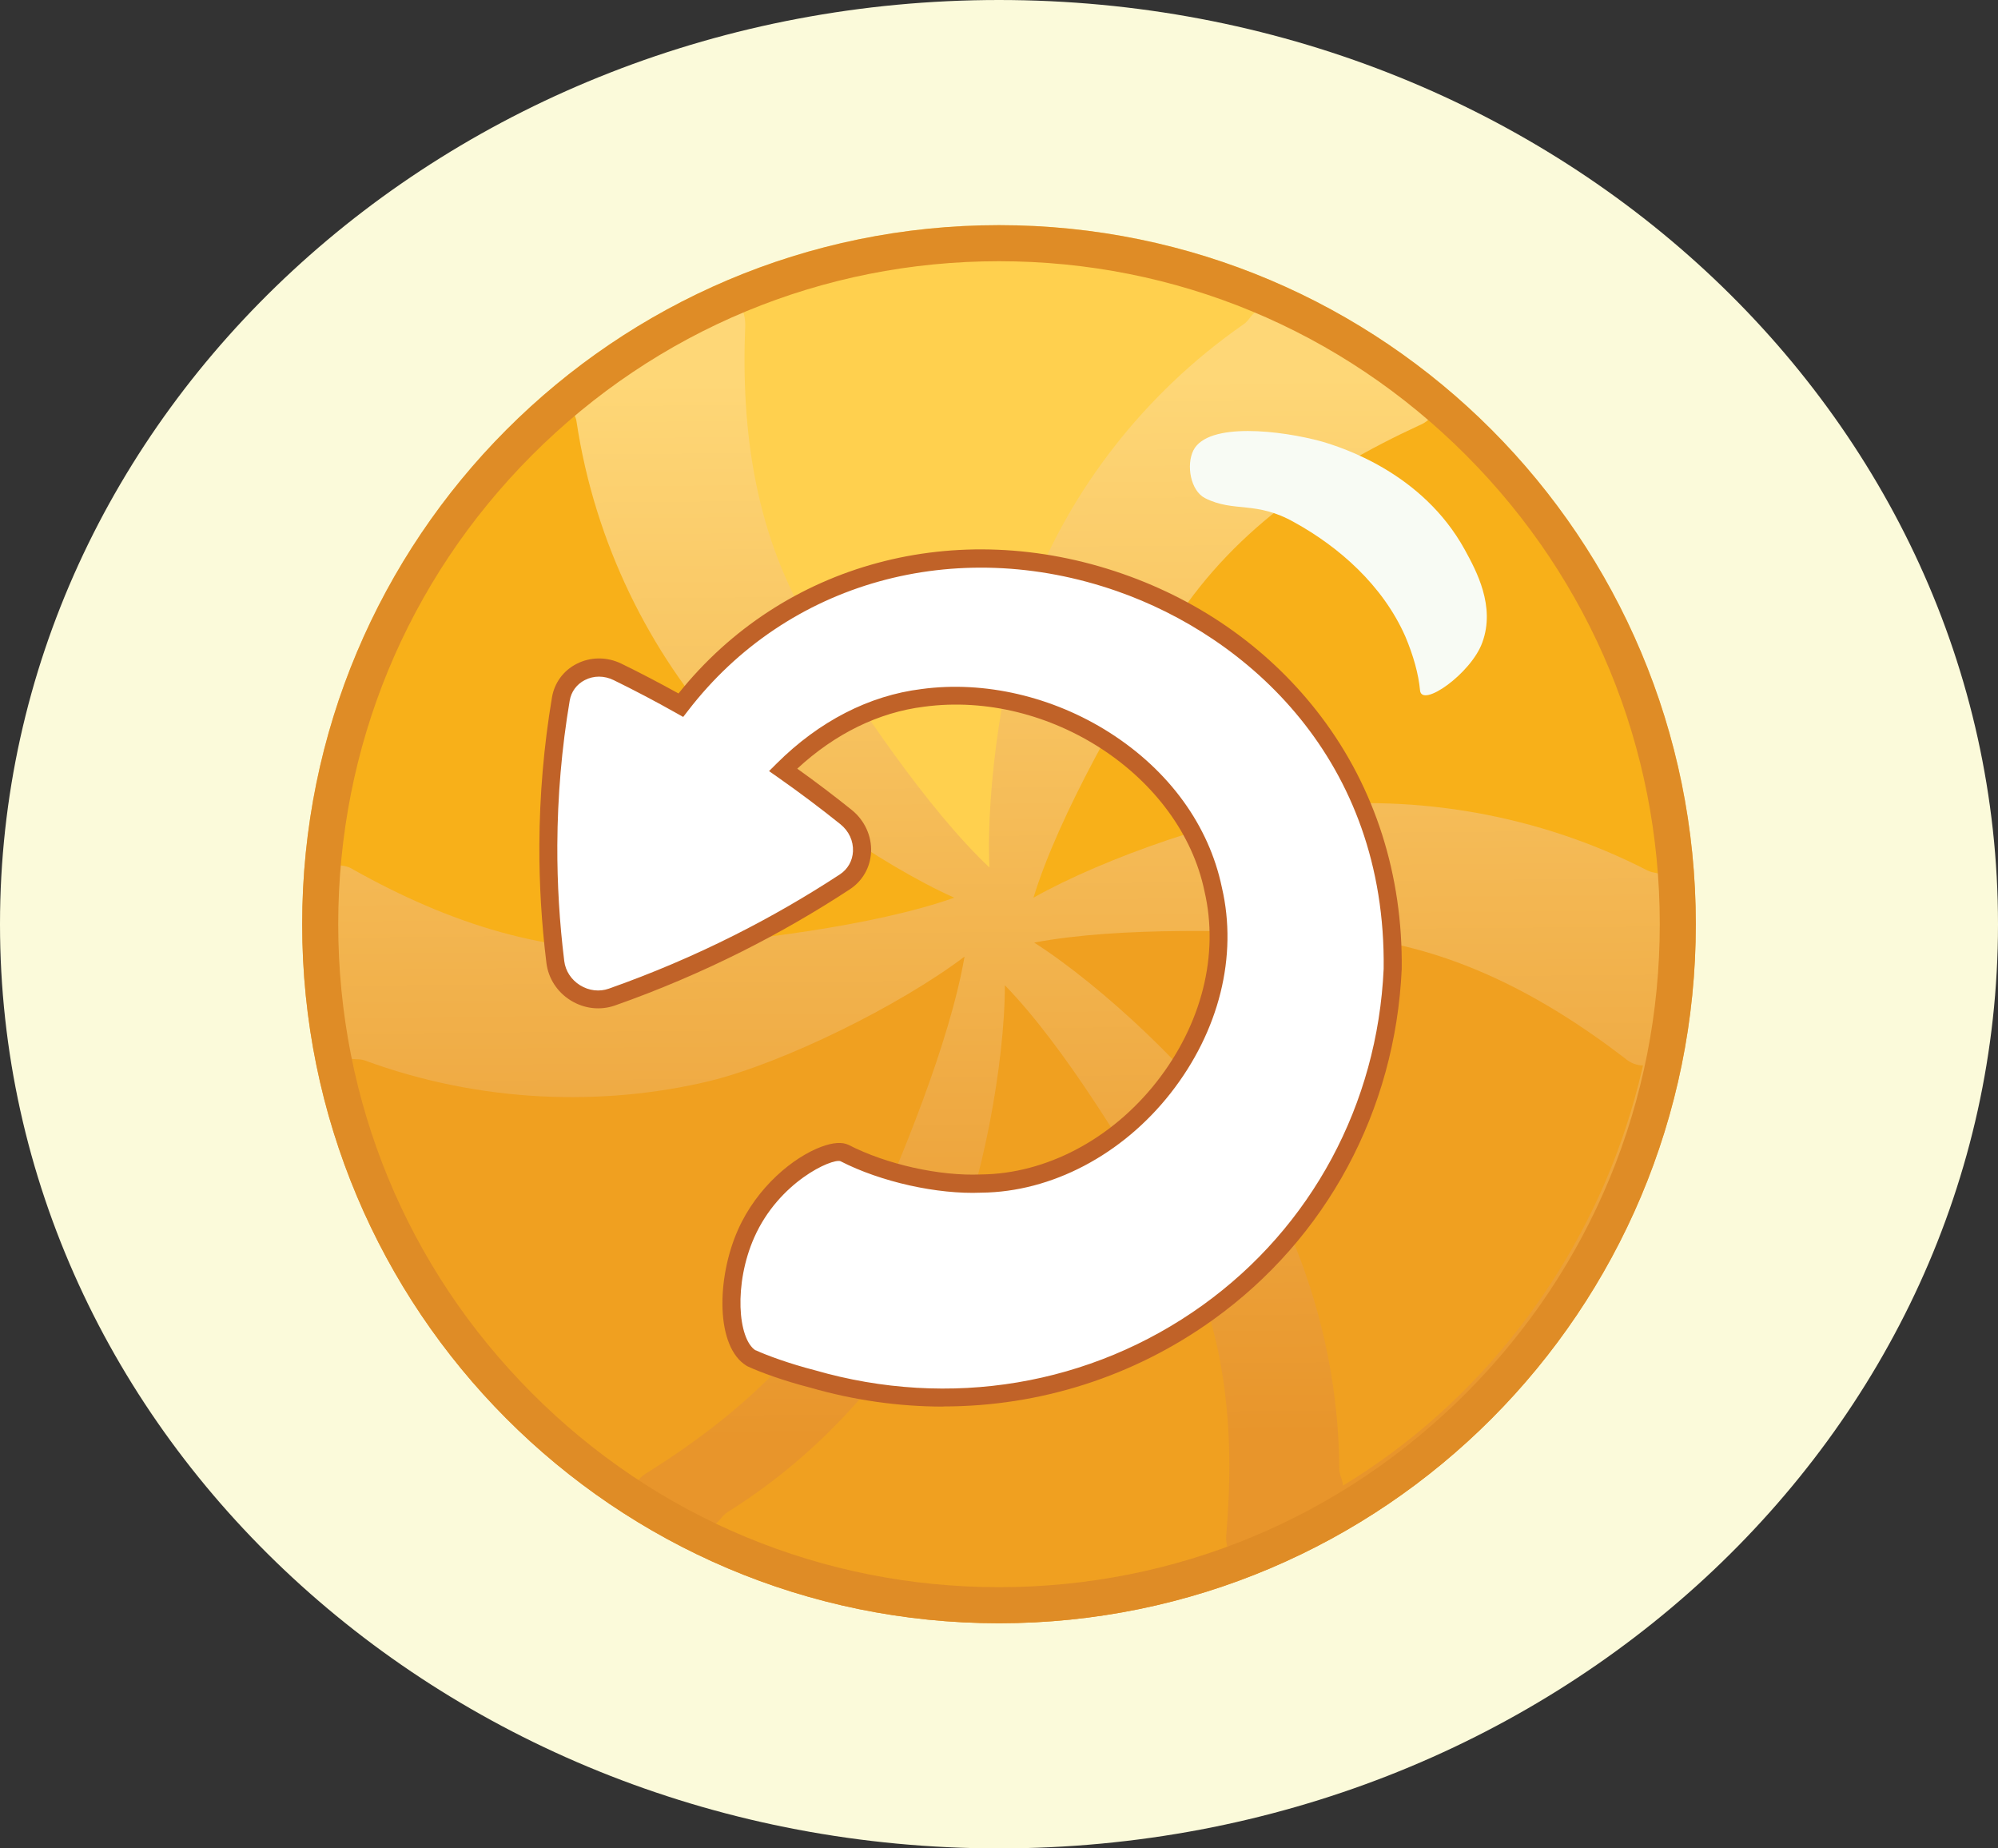 <svg width="200" height="185" viewBox="0 0 200 185" fill="none" xmlns="http://www.w3.org/2000/svg">
<rect x="0" y="0" width="200" height="185" fill="#333333" stroke="none"/>
<g clip-path="url(#clip0_171_239)">
<path d="M100 185C155.23 185 200 143.587 200 92.5C200 41.413 155.23 0 100 0C44.77 0 0 41.413 0 92.5C0 143.587 44.77 185 100 185Z" fill="#FBFADA"/>
<path d="M100 162.466C138.523 162.466 169.752 131.141 169.752 92.5C169.752 53.859 138.523 22.534 100 22.534C61.477 22.534 30.248 53.859 30.248 92.5C30.248 131.141 61.477 162.466 100 162.466Z" fill="url(#paint0_linear_171_239)"/>
<path d="M81.352 63.189C85.757 70.408 92.806 80.94 99.045 86.828C98.676 78.801 100.514 66.356 103.23 59.286C107.122 49.197 114.392 39.473 124.451 32.479C125.036 32.109 125.185 31.522 125.698 31.229C118.505 28.134 110.649 26.22 102.351 25.855C92.365 25.413 82.748 27.181 74.086 30.642C74.455 31.157 74.599 31.82 74.599 32.556C74.158 43.236 75.626 53.767 81.428 63.121L81.356 63.193L81.352 63.189Z" fill="#FFD04E"/>
<path d="M117.108 62.968C112.554 70.259 106.023 81.454 103.45 89.847C110.644 85.795 122.905 81.599 130.617 80.714C141.631 79.537 153.892 81.45 164.905 87.121C165.491 87.415 166.153 87.343 166.595 87.636C166.153 79.758 164.32 71.875 160.869 64.218C156.757 55.085 150.811 47.351 143.617 41.242C143.324 41.756 142.811 42.275 142.077 42.568C132.018 47.207 123.063 53.393 117.113 62.968H117.108Z" fill="#F8B019"/>
<path d="M133.333 93.678C124.815 93.091 112.04 92.721 103.522 94.341C110.423 98.758 119.676 107.526 123.932 113.856C130.027 122.989 133.991 134.626 134.063 146.998C134.063 147.662 134.432 148.176 134.432 148.69C141.113 144.638 147.207 139.264 152.275 132.636C158.369 124.681 162.405 115.769 164.464 106.637C163.878 106.637 163.216 106.416 162.631 105.901C153.968 99.273 144.423 94.341 133.333 93.601V93.673V93.678Z" fill="#F0A020"/>
<path d="M117.18 122.84C113.068 115.548 106.536 104.724 100.586 98.61C100.586 106.565 98.234 118.86 95.225 125.71C90.892 135.506 83.185 144.86 72.833 151.339C72.248 151.709 72.027 152.296 71.586 152.517C78.635 155.905 86.415 158.112 94.712 158.924C104.698 159.809 114.315 158.554 123.126 155.463C122.833 154.949 122.685 154.286 122.757 153.55C123.64 142.946 122.757 132.487 117.324 122.912L117.176 122.84H117.18Z" fill="#F0A020"/>
<path d="M86.64 124.022C90.162 116.216 95.081 104.286 96.55 95.744C90.013 100.676 78.487 106.348 71.072 108.189C60.351 110.765 48.09 110.4 36.491 106.127C35.829 105.906 35.243 106.127 34.73 105.834C36.198 113.568 39.063 121.153 43.468 128.295C48.757 136.837 55.658 143.763 63.514 148.844C63.734 148.253 64.176 147.738 64.833 147.373C74.086 141.557 82.086 134.337 86.712 124.099L86.64 124.027V124.022Z" fill="#F0A020"/>
<path d="M66.153 94.855C74.671 94.192 87.374 92.721 95.522 89.847C88.108 86.535 77.608 79.166 72.468 73.499C65.126 65.4 59.545 54.426 57.712 42.198C57.64 41.535 57.126 41.093 57.126 40.578C51.104 45.587 45.82 51.773 41.779 59.065C36.86 67.827 34.144 77.181 33.482 86.607C34.068 86.607 34.73 86.607 35.392 87.049C44.865 92.351 55.068 95.812 66.158 94.927V94.855H66.153Z" fill="#F8B019"/>
<path d="M120.631 49.86C123.568 51.331 125.698 50.081 129.59 52.292C133.995 54.724 138.401 58.55 140.676 63.708C141.482 65.621 141.995 67.462 142.144 69.082C142.293 70.923 147.284 67.39 148.383 64.294C149.703 60.684 147.797 57.151 146.622 55.013C142.365 47.279 134.288 44.775 132.306 44.188C128.27 43.082 120.928 42.198 119.459 45.072C118.725 46.543 119.167 49.124 120.635 49.86H120.631Z" fill="#F8FBF4"/>
<path d="M100 26.144C117.667 26.144 134.279 33.043 146.77 45.578C159.266 58.113 166.144 74.776 166.144 92.5C166.144 110.224 159.261 126.887 146.77 139.422C134.275 151.953 117.667 158.856 100 158.856C82.333 158.856 65.721 151.957 53.23 139.422C40.734 126.887 33.856 110.224 33.856 92.5C33.856 74.776 40.739 58.113 53.23 45.578C65.725 33.047 82.333 26.144 100 26.144ZM100 22.534C61.477 22.534 30.248 53.858 30.248 92.5C30.248 131.142 61.477 162.466 100 162.466C138.523 162.466 169.752 131.142 169.752 92.5C169.752 53.858 138.523 22.534 100 22.534Z" fill="#DF8C26"/>
<path d="M68.153 70.584C65.973 69.357 63.856 68.247 61.829 67.254C59.401 66.068 56.572 67.403 56.144 69.962C55.428 74.212 54.919 79.112 54.892 84.563C54.874 88.814 55.153 92.744 55.59 96.281C55.919 98.944 58.73 100.672 61.252 99.783C65.176 98.398 69.442 96.642 73.901 94.4C77.878 92.401 81.433 90.307 84.563 88.254C86.815 86.779 86.874 83.521 84.685 81.761C82.757 80.213 80.653 78.625 78.387 77.032C82.198 73.238 86.987 70.494 92.365 69.831C104.865 68.134 118.833 76.446 121.437 88.981C124.703 102.982 112.496 118.31 98.23 118.436C93.865 118.621 88.347 117.34 84.55 115.386C83.104 114.696 77.306 117.534 74.685 123.454C72.59 128.178 72.721 134.418 75.207 135.916C76.469 136.508 78.869 137.365 81.329 137.992C109.581 146.159 138.05 126.63 139.405 96.994C139.914 58.045 90.315 41.715 68.149 70.571L68.153 70.584Z" fill="white"/>
<path d="M94.423 140.781C89.986 140.781 85.5 140.153 81.081 138.876C78.468 138.209 76.054 137.324 74.829 136.751L74.748 136.706C71.626 134.824 71.707 127.975 73.865 123.102C75.779 118.779 79.441 115.806 82.225 114.772C83.387 114.344 84.297 114.28 84.941 114.587C88.739 116.541 94.058 117.728 98.198 117.547C104.707 117.489 111.261 114.028 115.77 108.288C120.302 102.513 122.049 95.555 120.568 89.197C118.171 77.646 105.054 69.037 92.495 70.733C87.959 71.293 83.594 73.427 79.806 76.933C81.68 78.273 83.509 79.658 85.257 81.062C86.545 82.099 87.27 83.674 87.194 85.276C87.122 86.81 86.342 88.173 85.063 89.012C81.622 91.268 78.004 93.353 74.311 95.212C70.207 97.274 65.914 99.101 61.554 100.636C60.09 101.15 58.473 100.965 57.122 100.126C55.775 99.291 54.892 97.928 54.698 96.39C54.212 92.464 53.973 88.484 53.991 84.554C54.014 79.613 54.437 74.65 55.252 69.804C55.495 68.346 56.392 67.124 57.712 66.447C59.117 65.725 60.761 65.72 62.221 66.433C64.113 67.358 66.027 68.36 67.919 69.407C78.369 56.339 95.73 51.638 112.374 57.431C120.428 60.233 127.302 65.183 132.257 71.744C137.649 78.878 140.432 87.613 140.311 97.008C139.667 111.158 132.788 123.932 121.446 132.077C113.477 137.802 104.063 140.767 94.428 140.767L94.423 140.781ZM75.64 135.14C76.77 135.664 79.076 136.503 81.554 137.139C95.058 141.042 109.203 138.664 120.392 130.628C131.284 122.804 137.887 110.535 138.504 96.972C138.775 76.049 124.878 63.712 111.779 59.155C95.622 53.533 78.779 58.234 68.865 71.139L68.387 71.757L67.707 71.374C65.626 70.201 63.514 69.091 61.428 68.071C60.482 67.606 59.423 67.606 58.532 68.071C57.725 68.486 57.176 69.235 57.027 70.124C56.225 74.875 55.811 79.74 55.788 84.581C55.77 88.43 56.005 92.338 56.482 96.186C56.604 97.179 57.18 98.059 58.063 98.61C58.95 99.16 60.005 99.286 60.95 98.948C65.239 97.436 69.459 95.641 73.495 93.61C77.126 91.787 80.685 89.734 84.067 87.519C84.86 87 85.338 86.156 85.383 85.208C85.432 84.166 84.973 83.173 84.117 82.487C82.122 80.886 80.018 79.306 77.865 77.795L76.982 77.177L77.743 76.419C81.991 72.186 87.004 69.61 92.248 68.964C98.527 68.112 105.396 69.704 111.09 73.337C117.04 77.136 121.027 82.636 122.311 88.827C123.914 95.699 122.04 103.212 117.171 109.421C112.329 115.589 105.252 119.307 98.23 119.37C93.838 119.56 88.158 118.292 84.131 116.221C83.284 115.918 77.968 118.283 75.5 123.851C73.437 128.507 73.856 134.012 75.631 135.154L75.64 135.14Z" fill="#C06228"/>
</g>
<defs>
<linearGradient id="paint0_linear_171_239" x1="99.433" y1="24.668" x2="100.544" y2="157.088" gradientUnits="userSpaceOnUse">
<stop offset="0.1" stop-color="#FED777"/>
<stop offset="0.9" stop-color="#E8952B"/>
</linearGradient>
<clipPath id="clip0_171_239">
<rect width="200" height="185" fill="white"/>
</clipPath>
</defs>
</svg>
